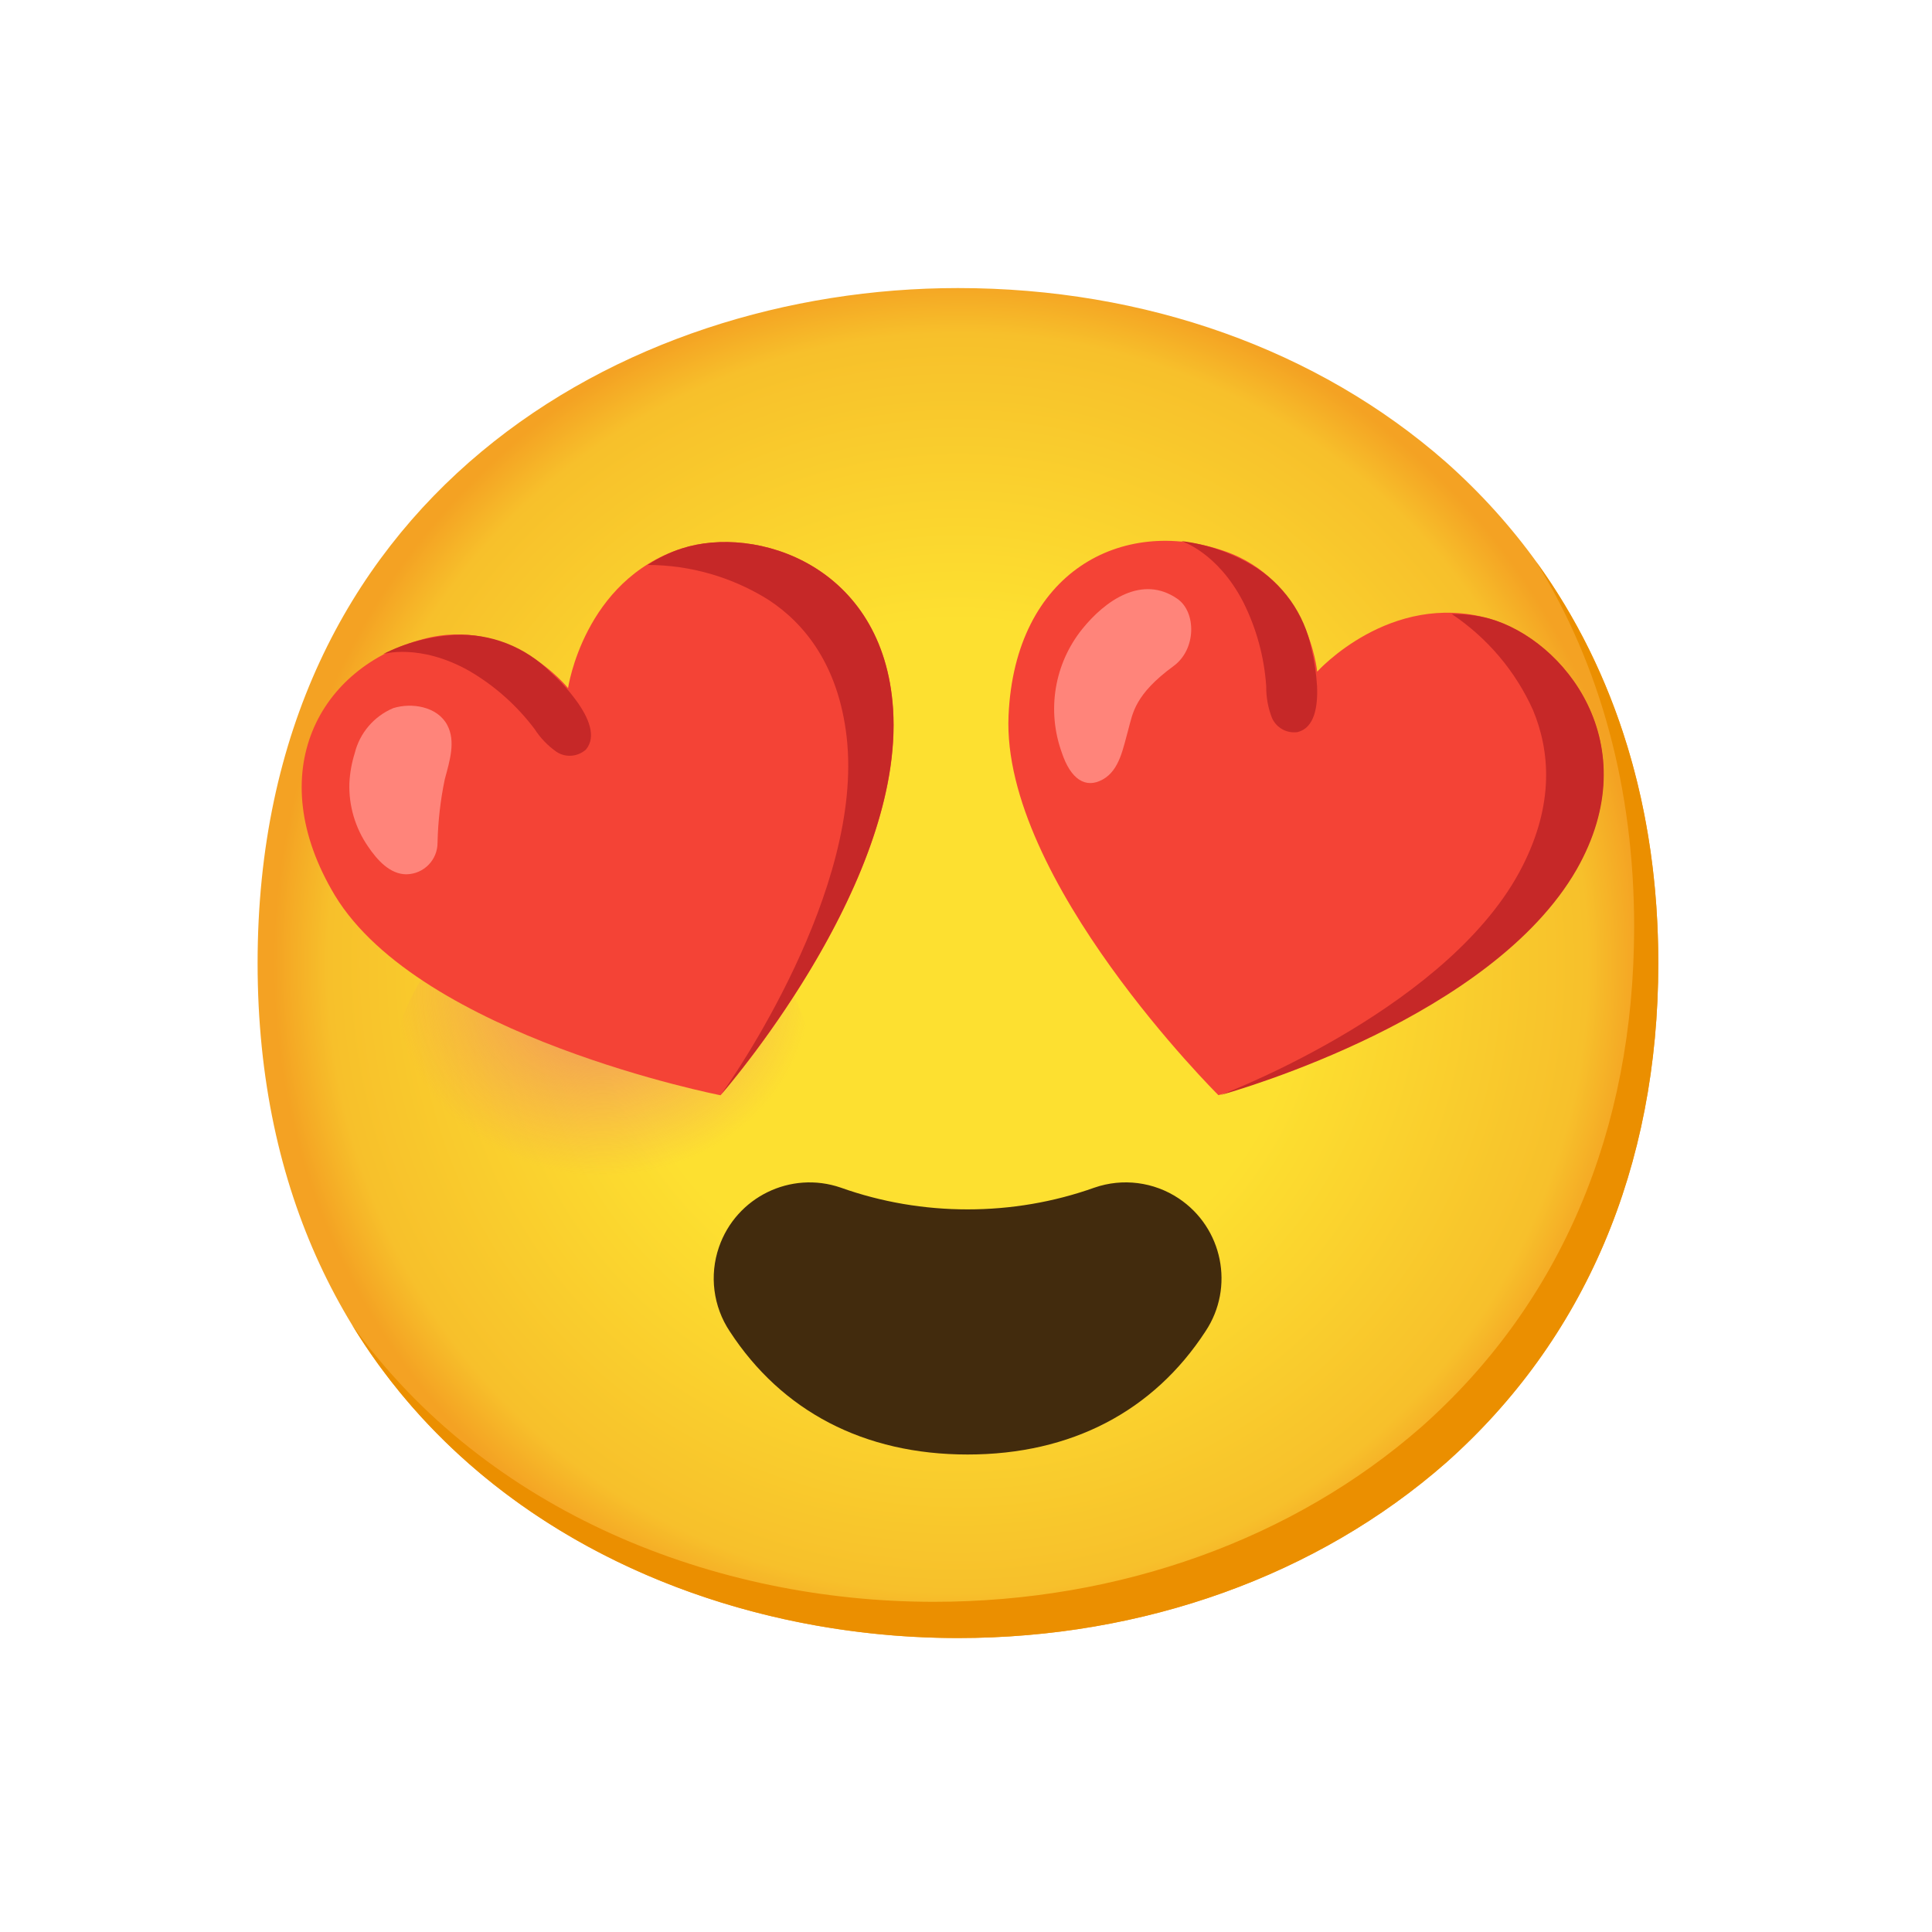 <svg width="120" height="120" viewBox="0 0 120 120" fill="none" xmlns="http://www.w3.org/2000/svg">
<path d="M59.5 101.742C38.575 101.742 16 88.617 16 59.817C16 31.017 38.575 17.892 59.5 17.892C71.125 17.892 81.85 21.717 89.8 28.692C98.425 36.342 103 47.142 103 59.817C103 72.492 98.425 83.217 89.8 90.867C81.85 97.842 71.05 101.742 59.5 101.742Z" fill="url(#paint0_radial_155_1675)"/>
<path d="M95.418 34.894C99.415 41.344 101.5 49.024 101.5 57.566C101.5 70.242 96.925 80.966 88.3 88.617C80.35 95.591 69.55 99.492 58 99.492C44.455 99.492 30.25 93.979 21.865 82.287C29.935 95.531 45.115 101.742 59.5 101.742C71.05 101.742 81.85 97.841 89.8 90.867C98.425 83.216 103 72.492 103 59.816C103 50.261 100.398 41.772 95.418 34.894Z" fill="#EB8F00"/>
<path d="M60.1 75.117C57.415 75.117 54.752 74.667 52.225 73.767C49.112 72.694 45.73 74.352 44.657 77.457C44.05 79.212 44.297 81.147 45.325 82.692C48.55 87.642 53.65 90.342 60.1 90.342C66.55 90.342 71.65 87.642 74.875 82.692C76.697 79.954 75.947 76.257 73.21 74.434C71.665 73.407 69.73 73.159 67.975 73.767C65.447 74.667 62.785 75.117 60.1 75.117Z" fill="#422B0D"/>
<path opacity="0.8" d="M37.45 79.541C44.699 79.541 50.575 74.001 50.575 67.166C50.575 60.332 44.699 54.791 37.45 54.791C30.201 54.791 24.325 60.332 24.325 67.166C24.325 74.001 30.201 79.541 37.45 79.541Z" fill="url(#paint1_radial_155_1675)"/>
<path opacity="0.8" d="M82.75 79.541C89.999 79.541 95.875 74.001 95.875 67.166C95.875 60.332 89.999 54.791 82.75 54.791C75.501 54.791 69.625 60.332 69.625 67.166C69.625 74.001 75.501 79.541 82.75 79.541Z" fill="url(#paint2_radial_155_1675)"/>
<path d="M92.492 38.419C86.334 36.687 81.812 41.719 81.812 41.719C81.812 41.719 81.287 36.012 76.022 34.219C69.707 32.052 63.039 35.502 62.642 44.449C62.192 54.642 75.677 68.022 75.677 68.022C75.677 68.022 92.417 63.522 97.899 53.982C102.362 46.219 97.149 39.724 92.492 38.419Z" fill="#F44336"/>
<path d="M92.493 38.419C91.735 38.217 90.955 38.127 90.175 38.142C92.38 39.619 94.127 41.682 95.215 44.097C96.272 46.639 96.55 49.924 94.54 53.847C90.183 62.374 76.765 67.654 75.79 68.022C77.013 67.677 92.657 63.177 97.93 54.004C102.363 46.219 97.15 39.724 92.493 38.419Z" fill="#C62828"/>
<path d="M81.806 42.642C81.761 41.862 81.641 41.082 81.461 40.317C81.026 38.112 79.661 36.2 77.711 35.067C76.376 34.287 74.898 33.792 73.368 33.605C73.368 33.605 75.618 34.287 77.223 37.4C78.041 39.035 78.528 40.819 78.648 42.642C78.641 43.309 78.761 43.962 79.001 44.584C79.271 45.207 79.931 45.575 80.606 45.469C81.633 45.207 81.858 43.925 81.806 42.642Z" fill="#C62828"/>
<path d="M67.225 39.064C68.627 37.324 70.93 35.666 73.135 37.197C74.305 38.014 74.32 40.331 72.887 41.374C70.472 43.144 70.36 44.306 70.09 45.282C69.76 46.444 69.55 47.831 68.492 48.416C67.435 49.002 66.505 48.416 65.95 46.744C65.005 44.134 65.485 41.224 67.225 39.064Z" fill="#FF847A"/>
<path d="M42.341 34.069C36.258 36.042 35.283 42.739 35.283 42.739C35.283 42.739 31.683 38.239 26.283 39.694C19.841 41.389 16.203 47.959 20.801 55.617C26.126 64.392 44.756 68.029 44.756 68.029C44.756 68.029 56.193 55.009 55.473 44.029C54.881 35.089 46.938 32.577 42.341 34.069Z" fill="#F44336"/>
<path d="M42.34 34.069C41.597 34.309 40.885 34.654 40.232 35.089C42.887 35.097 45.482 35.847 47.732 37.257C50.027 38.757 52.075 41.367 52.585 45.754C53.687 55.272 45.437 67.099 44.8 67.962C45.632 67.002 56.155 54.582 55.465 44.022C54.88 35.089 46.937 32.577 42.34 34.069Z" fill="#C62828"/>
<path d="M35.8 43.526C35.335 42.889 34.81 42.304 34.225 41.779C32.65 40.174 30.467 39.319 28.225 39.439C26.687 39.529 25.18 39.926 23.8 40.624C23.8 40.624 26.05 39.941 29.11 41.651C30.707 42.574 32.095 43.811 33.205 45.281C33.565 45.844 34.03 46.324 34.577 46.706C35.147 47.074 35.897 47.006 36.4 46.549C37.067 45.739 36.55 44.554 35.8 43.526Z" fill="#C62828"/>
<path d="M21.701 48.642C21.731 48.012 21.843 47.389 22.031 46.789C22.338 45.529 23.231 44.487 24.423 43.984C25.571 43.624 27.161 43.879 27.776 45.027C28.323 46.047 27.926 47.277 27.626 48.402C27.356 49.692 27.206 51.012 27.176 52.332C27.183 53.412 26.321 54.289 25.241 54.304C24.221 54.304 23.426 53.419 22.856 52.572C22.061 51.417 21.656 50.044 21.701 48.642Z" fill="#FF847A"/>
<defs>
<radialGradient id="paint0_radial_155_1675" cx="0" cy="0" r="1" gradientUnits="userSpaceOnUse" gradientTransform="translate(59.5 59.817) scale(42.72 42.72)">
<stop offset="0.5" stop-color="#FDE030"/>
<stop offset="0.92" stop-color="#F7C02B"/>
<stop offset="1" stop-color="#F4A223"/>
</radialGradient>
<radialGradient id="paint1_radial_155_1675" cx="0" cy="0" r="1" gradientUnits="userSpaceOnUse" gradientTransform="translate(37.45 61.474) scale(14.304 12.844)">
<stop stop-color="#ED7770"/>
<stop offset="0.9" stop-color="#ED7770" stop-opacity="0"/>
</radialGradient>
<radialGradient id="paint2_radial_155_1675" cx="0" cy="0" r="1" gradientUnits="userSpaceOnUse" gradientTransform="translate(104.14 1908.33) scale(14.595 14.595)">
<stop stop-color="#ED7770"/>
<stop offset="0.9" stop-color="#ED7770" stop-opacity="0"/>
</radialGradient>
</defs>
</svg>
